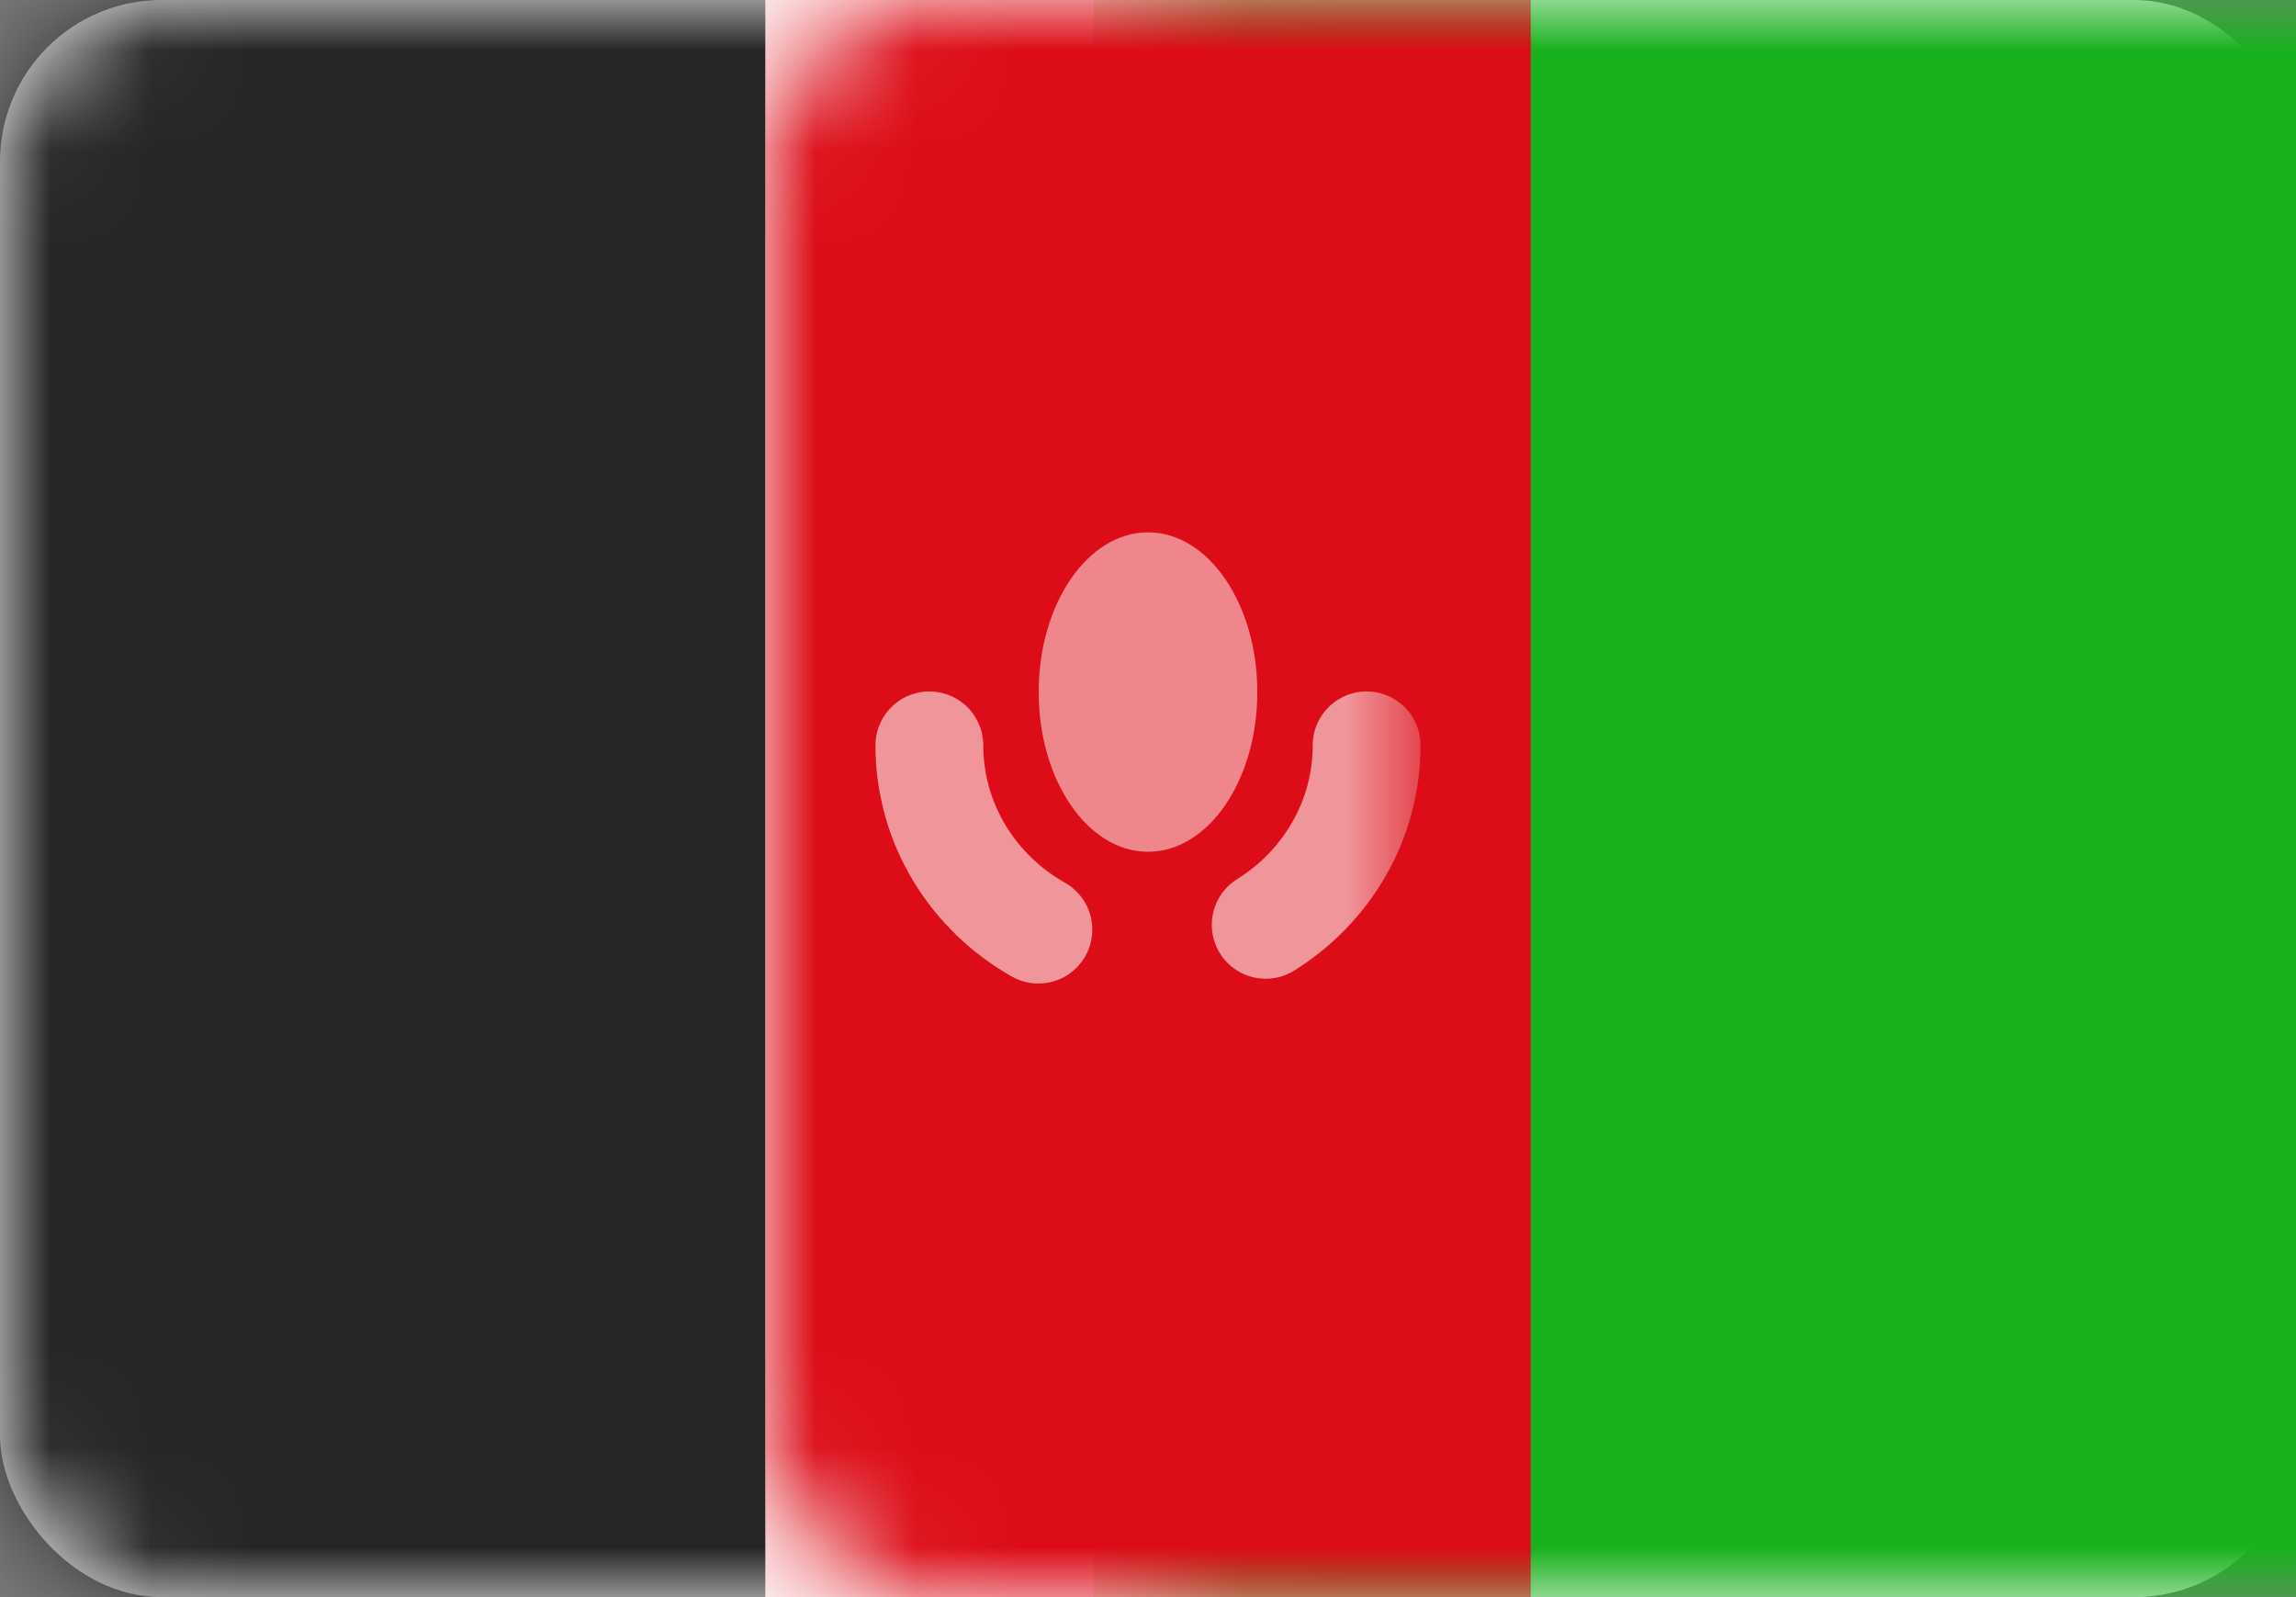 <?xml version="1.0" encoding="UTF-8"?>
<svg width="23px" height="16px" viewBox="0 0 23 16" version="1.1" xmlns="http://www.w3.org/2000/svg" xmlns:xlink="http://www.w3.org/1999/xlink">
    <rect x="0" y="0" width="23" height="16" fill="#808080" stroke="none"/>
    <!-- Generator: Sketch 39.1 (31720) - http://www.bohemiancoding.com/sketch -->
    <title>AF</title>
    <desc>Created with Sketch.</desc>
    <defs>
        <rect id="path-1" x="0" y="0" width="23" height="16" rx="1.62"></rect>
    </defs>
    <g id="Page-1" stroke="none" stroke-width="1" fill="none" fill-rule="evenodd">
        <g id="Flags" transform="translate(-113, -140)">
            <g id="AF" transform="translate(113, 140)">
                <mask id="mask-2" fill="white">
                    <use xlink:href="#path-1"></use>
                </mask>
                <use id="Mask" fill="#FFFFFF" xlink:href="#path-1"></use>
                <rect id="Mask" fill="#1AB11F" mask="url(#mask-2)" x="10.952" y="0" width="12.048" height="16"></rect>
                <rect id="Rectangle-2" fill="#262626" mask="url(#mask-2)" x="0" y="0" width="7.667" height="16"></rect>
                <rect id="Rectangle-2-Copy" fill="#DC0D18" mask="url(#mask-2)" x="7.667" y="0" width="7.667" height="16"></rect>
                <path d="M9.31,7.467 C9.31,8.255 9.749,8.944 10.402,9.313 M12.679,9.265 C13.287,8.886 13.69,8.222 13.69,7.467" id="Oval-5" stroke="#FFFFFF" stroke-width="1.08" stroke-linecap="round" opacity="0.75" mask="url(#mask-2)"></path>
                <ellipse id="Oval-5" fill-opacity="0.5" fill="#FFFFFF" mask="url(#mask-2)" cx="11.5" cy="6.933" rx="1.095" ry="1.6"></ellipse>
            </g>
        </g>
    </g>
</svg>